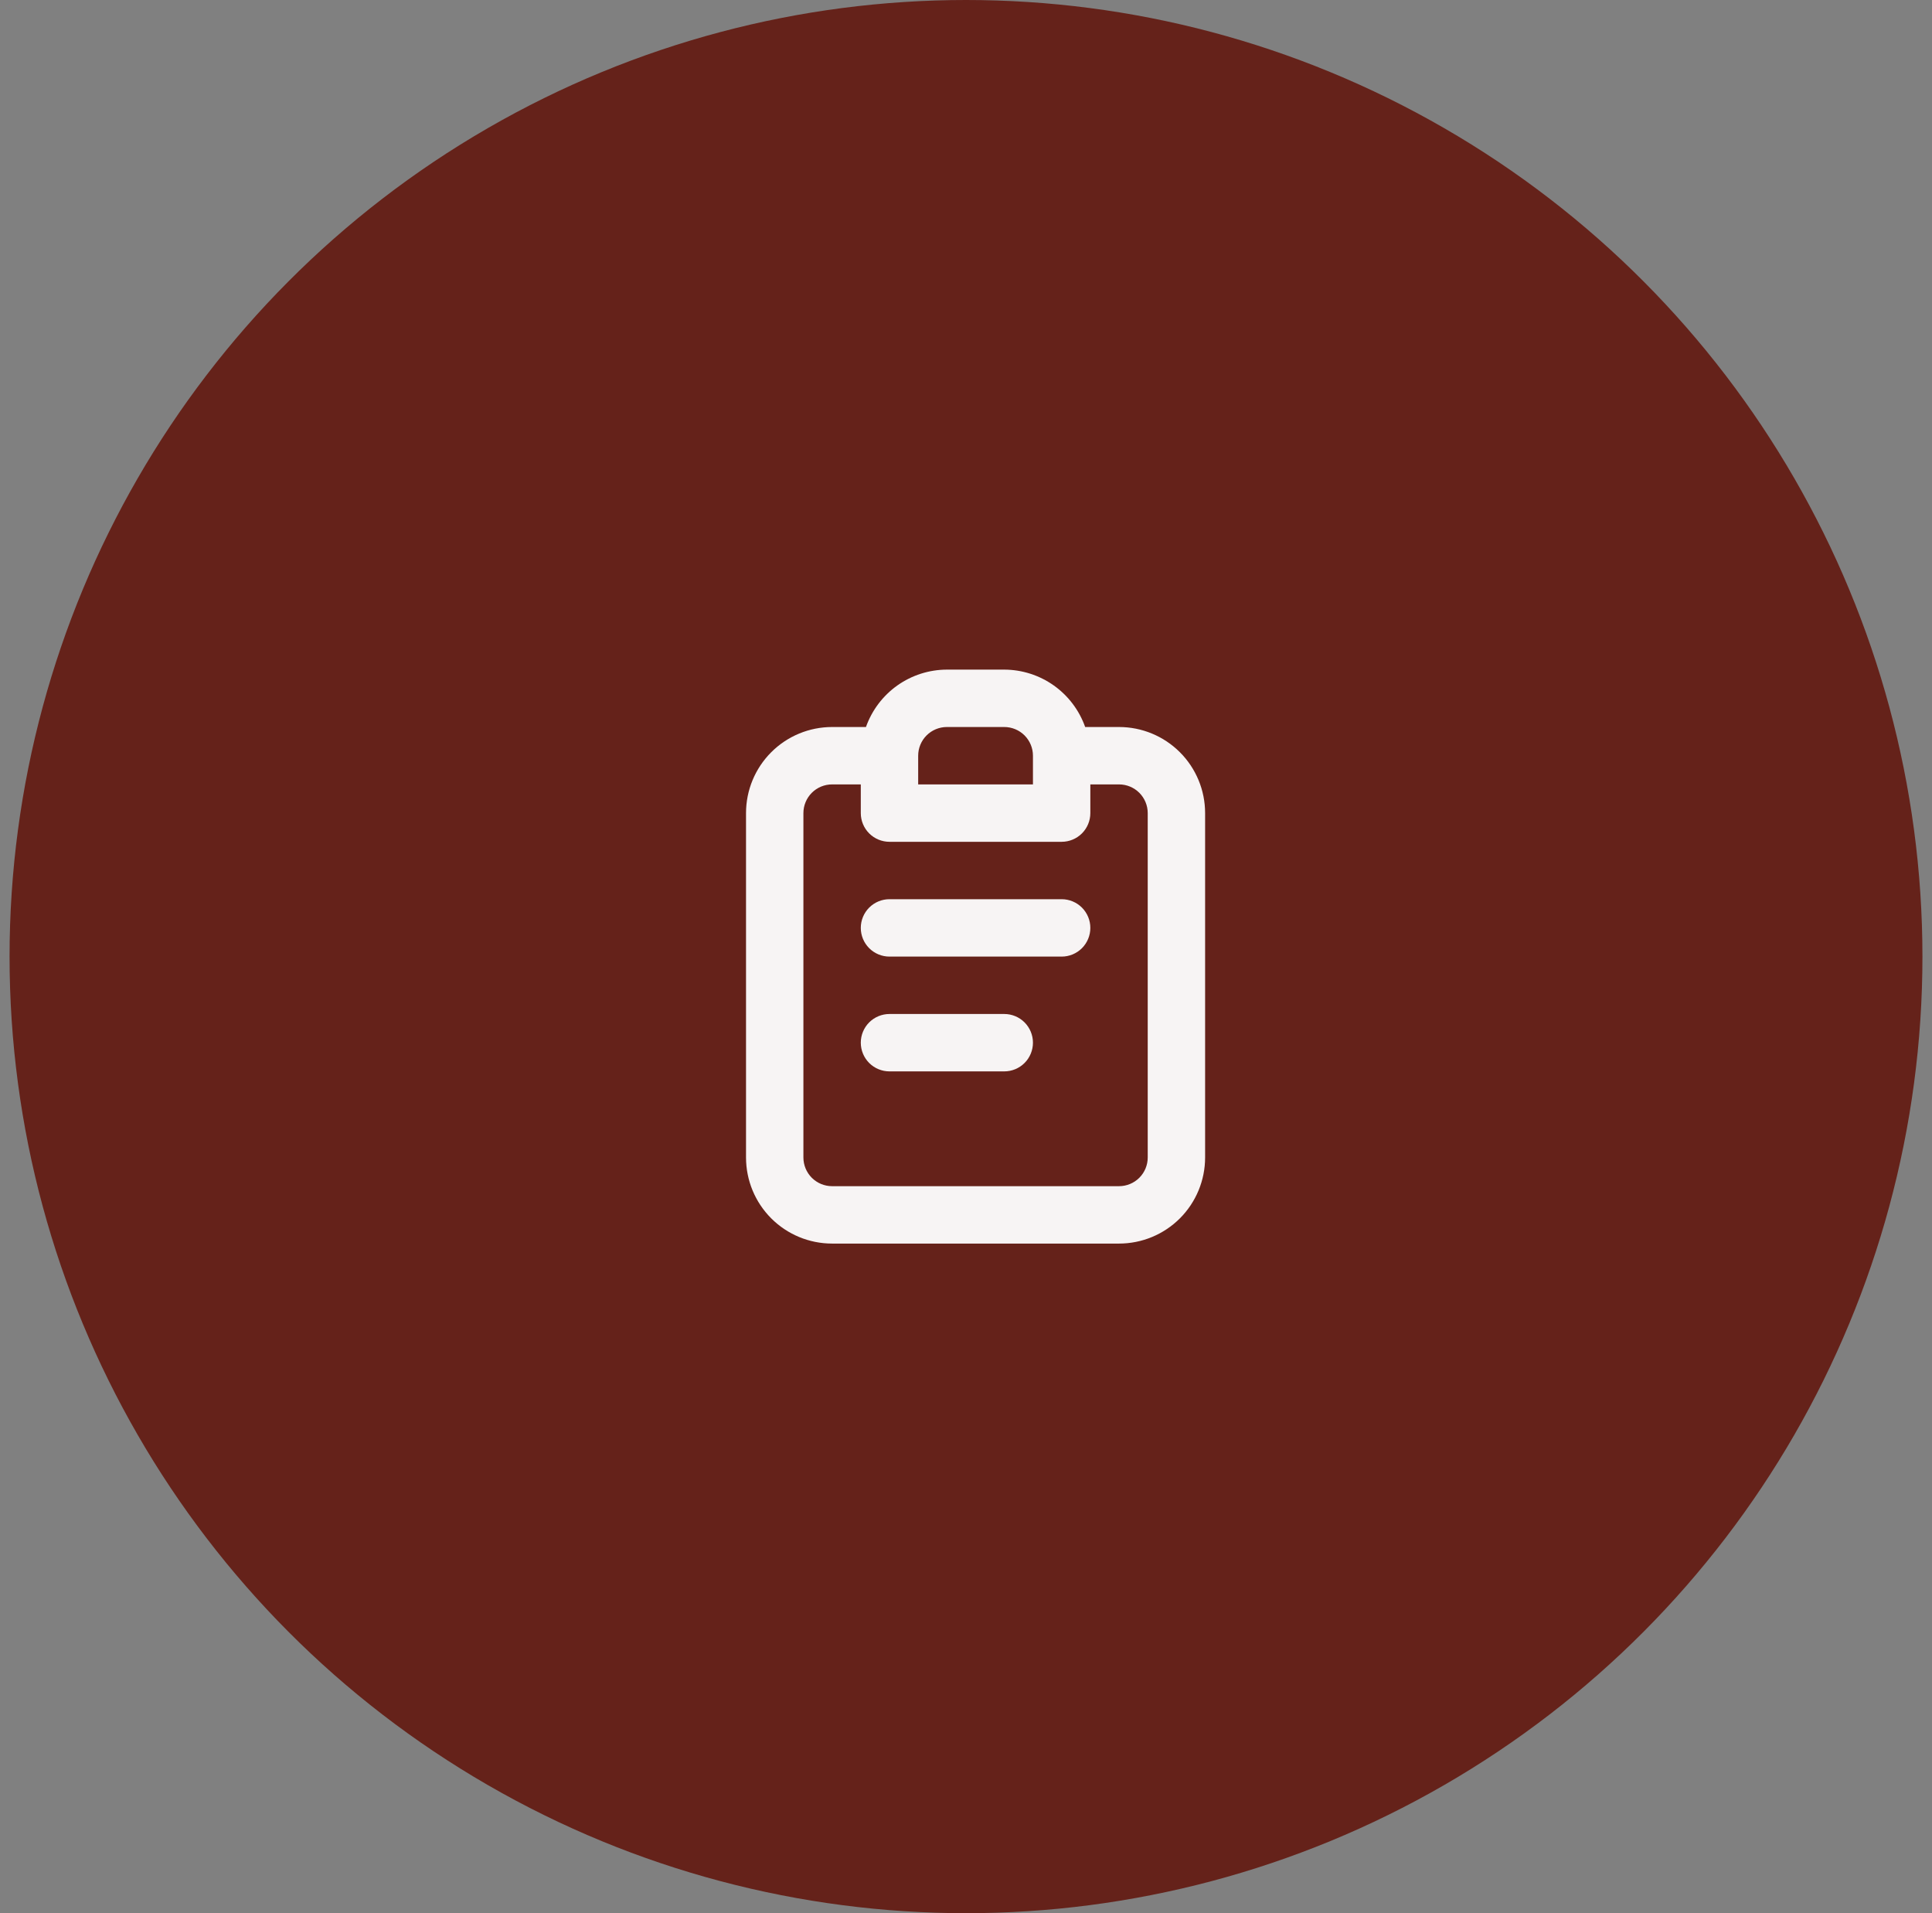 <svg width="101" height="100" viewBox="0 0 101 100" fill="none" xmlns="http://www.w3.org/2000/svg">
<rect x="0" y="0" width="101" height="100" fill="#808080" stroke="none"/>
<circle cx="50.5" cy="50" r="50" fill="#65221A"/>
<path d="M52.5 53H46.5C46.102 53 45.721 53.158 45.439 53.439C45.158 53.721 45 54.102 45 54.5C45 54.898 45.158 55.279 45.439 55.561C45.721 55.842 46.102 56 46.5 56H52.5C52.898 56 53.279 55.842 53.561 55.561C53.842 55.279 54 54.898 54 54.5C54 54.102 53.842 53.721 53.561 53.439C53.279 53.158 52.898 53 52.5 53ZM58.5 38H56.73C56.42 37.125 55.848 36.367 55.091 35.829C54.333 35.292 53.428 35.003 52.5 35H49.5C48.572 35.003 47.667 35.292 46.909 35.829C46.152 36.367 45.58 37.125 45.27 38H43.5C42.306 38 41.162 38.474 40.318 39.318C39.474 40.162 39 41.306 39 42.5V60.5C39 61.694 39.474 62.838 40.318 63.682C41.162 64.526 42.306 65 43.5 65H58.5C59.694 65 60.838 64.526 61.682 63.682C62.526 62.838 63 61.694 63 60.5V42.5C63 41.306 62.526 40.162 61.682 39.318C60.838 38.474 59.694 38 58.5 38ZM48 39.5C48 39.102 48.158 38.721 48.439 38.439C48.721 38.158 49.102 38 49.5 38H52.5C52.898 38 53.279 38.158 53.561 38.439C53.842 38.721 54 39.102 54 39.5V41H48V39.5ZM60 60.5C60 60.898 59.842 61.279 59.561 61.561C59.279 61.842 58.898 62 58.5 62H43.5C43.102 62 42.721 61.842 42.439 61.561C42.158 61.279 42 60.898 42 60.5V42.5C42 42.102 42.158 41.721 42.439 41.439C42.721 41.158 43.102 41 43.5 41H45V42.5C45 42.898 45.158 43.279 45.439 43.561C45.721 43.842 46.102 44 46.5 44H55.5C55.898 44 56.279 43.842 56.561 43.561C56.842 43.279 57 42.898 57 42.5V41H58.5C58.898 41 59.279 41.158 59.561 41.439C59.842 41.721 60 42.102 60 42.5V60.5ZM55.5 47H46.5C46.102 47 45.721 47.158 45.439 47.439C45.158 47.721 45 48.102 45 48.5C45 48.898 45.158 49.279 45.439 49.561C45.721 49.842 46.102 50 46.5 50H55.5C55.898 50 56.279 49.842 56.561 49.561C56.842 49.279 57 48.898 57 48.5C57 48.102 56.842 47.721 56.561 47.439C56.279 47.158 55.898 47 55.5 47Z" fill="#F7F4F4"/>
</svg>
